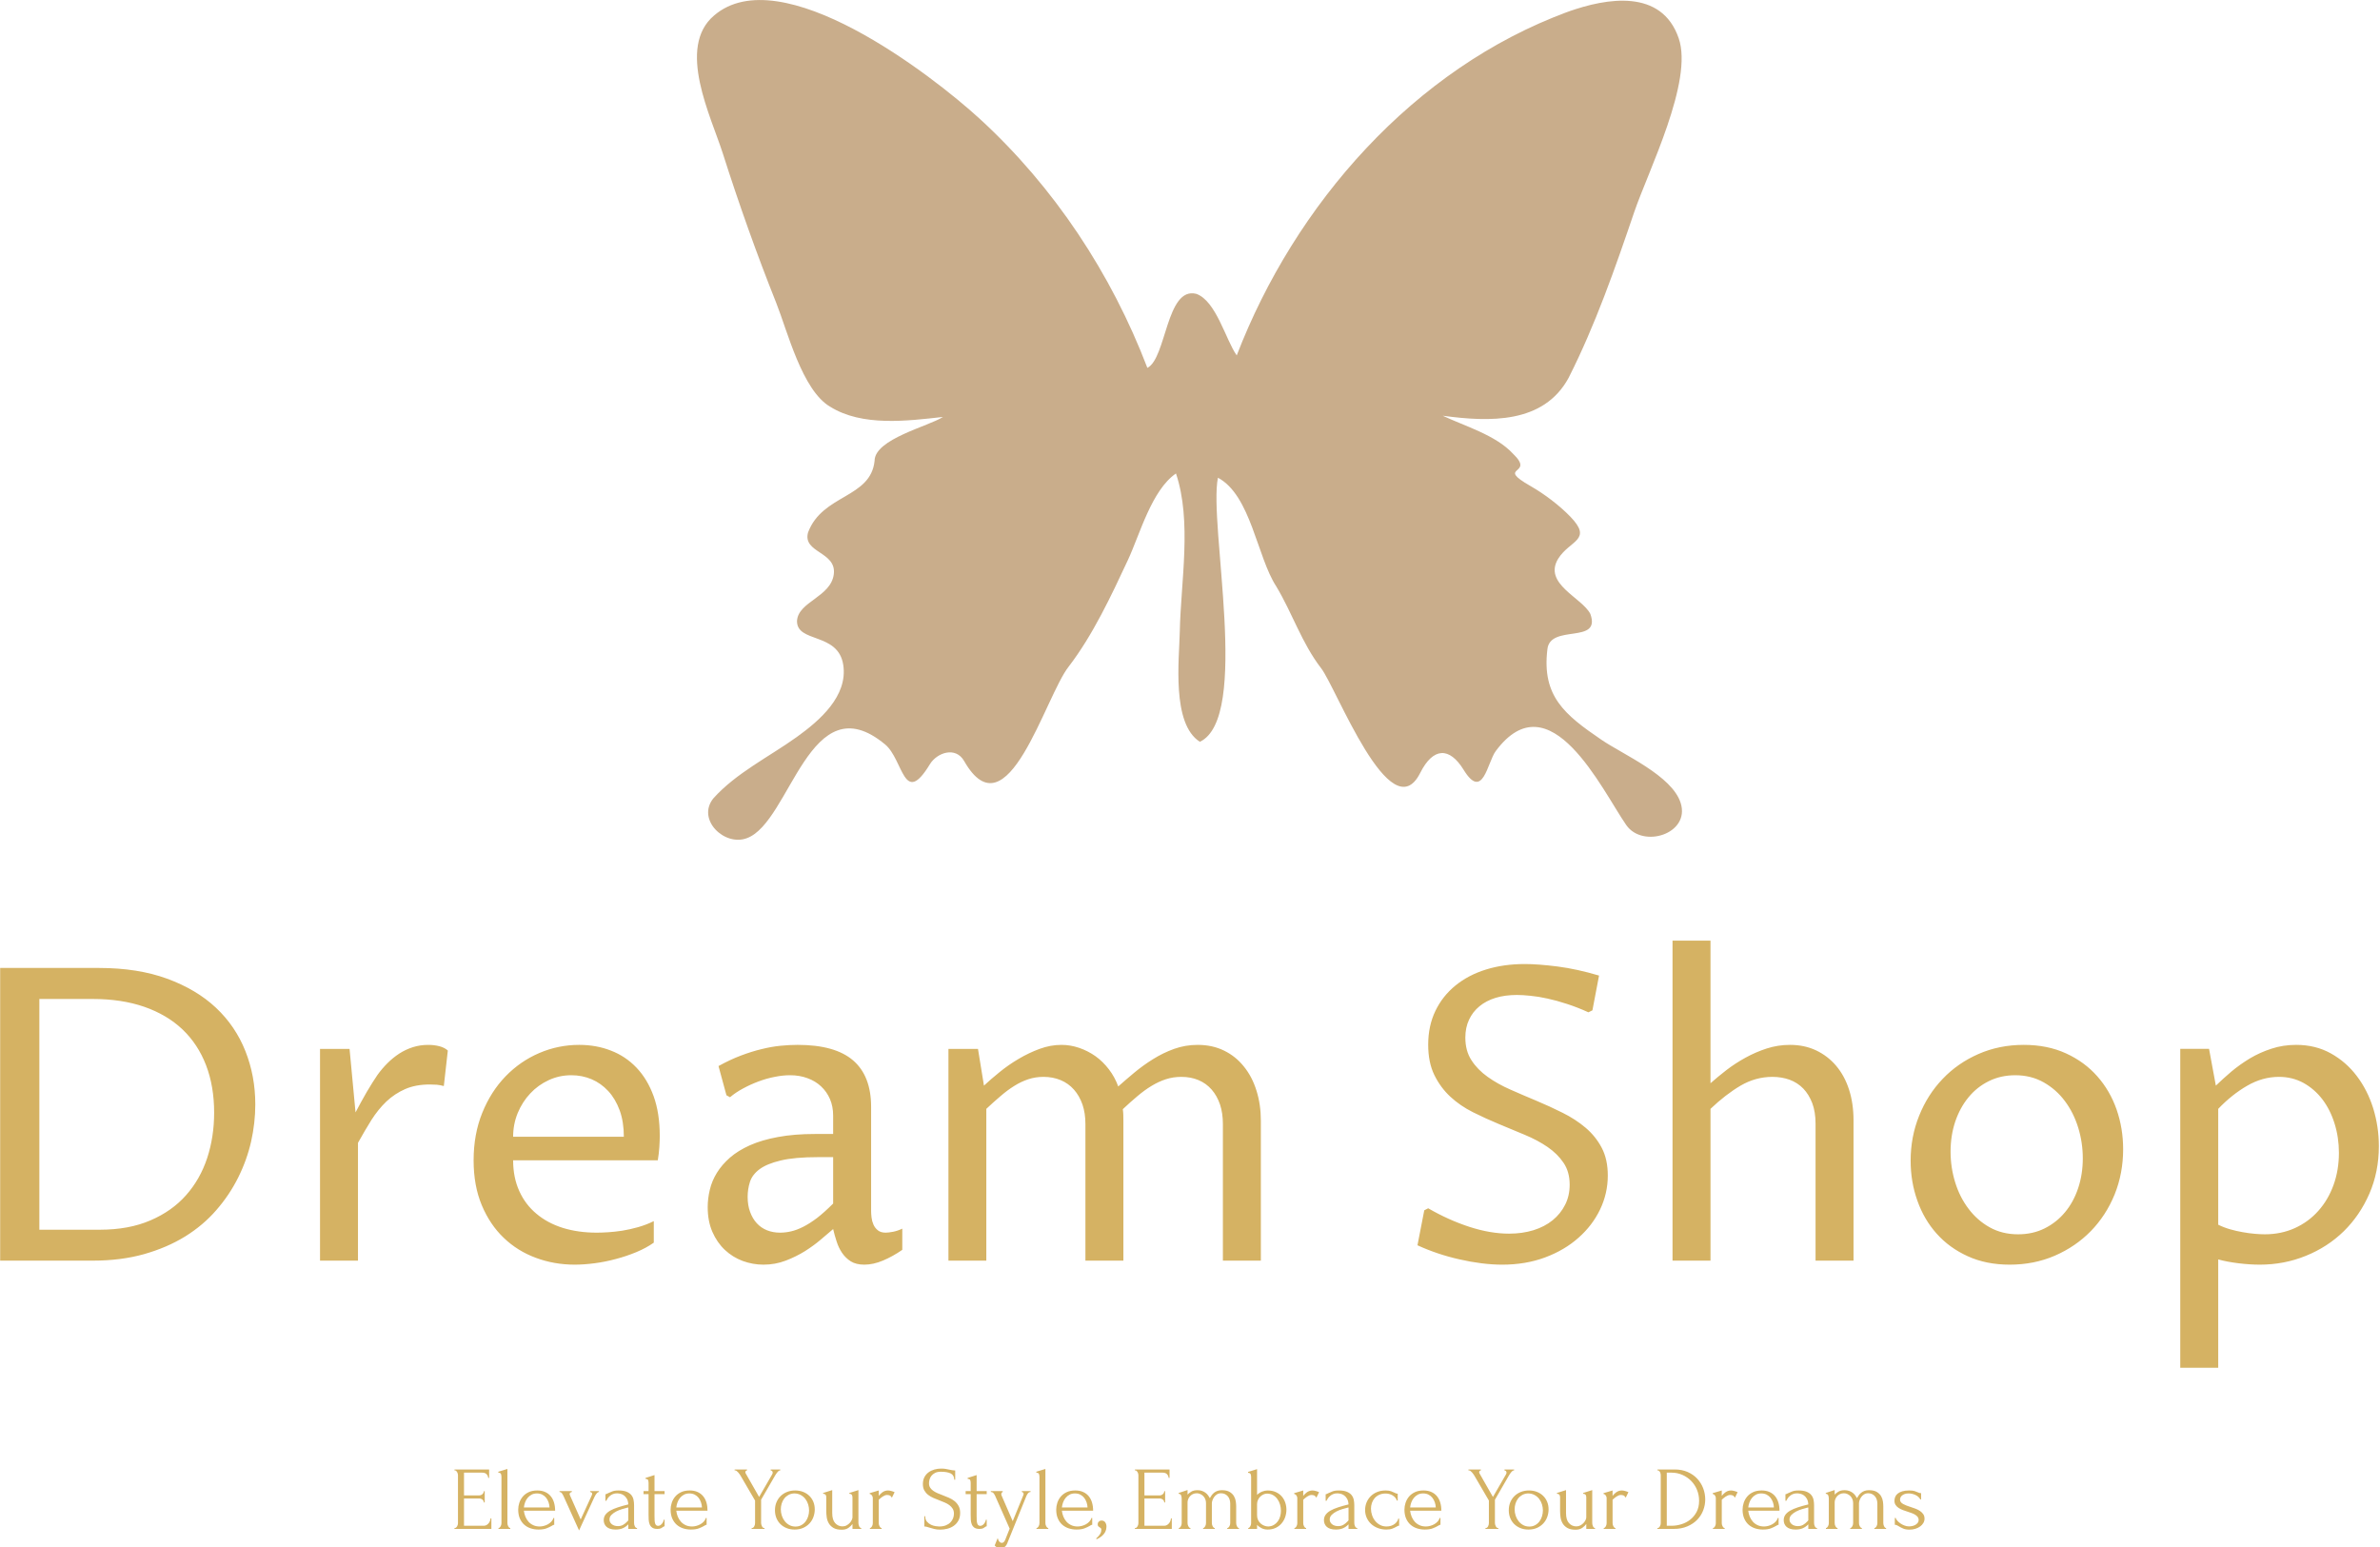 <?xml version="1.0" encoding="UTF-8"?>
<svg version="1.1" viewBox="0 0 2000 1300" xmlns="http://www.w3.org/2000/svg">
<g transform="translate(-.427 .526)">
<svg width="2e3" height="1300" data-background-color="#293040" viewBox="0 0 380 247" xmlns="http://www.w3.org/2000/svg" xmlns:xlink="http://www.w3.org/1999/xlink">
<g transform="translate(.081 -.1)">
<svg width="379.84" height="247.2" viewBox="0 0 379.838 247.2">
<svg width="379.84" height="247.2" viewBox="0 0 395.52 257.406">
<g transform="translate(0 156.38)">
<svg width="395.52" height="101.03" viewBox="0 0 395.52 101.025">
<svg width="395.52" height="101.03" viewBox="0 0 395.52 101.025">
<svg width="395.52" height="71.013" viewBox="0 0 395.52 71.013">
<g>
<svg width="395.52" height="71.013" data-palette-color="#d5b263" viewBox="5.32 -39.11 290.7 52.2">
<path class="wordmark-text-0" d="m5.32 0v-35.77h12.09q4.73 0 8.31 1.31t5.97 3.55q2.39 2.25 3.6 5.3t1.21 6.52q0 2.24-0.51 4.53-0.52 2.28-1.58 4.4-1.06 2.13-2.67 3.98-1.61 1.86-3.82 3.23-2.21 1.36-5.03 2.16-2.82 0.79-6.26 0.79h-11.31zm4.79-31.98v28.2h7.39q3.54 0 6.18-1.14 2.64-1.13 4.36-3.08 1.72-1.94 2.58-4.54 0.85-2.6 0.85-5.55 0-3.22-0.99-5.8-0.99-2.57-2.88-4.37-1.89-1.79-4.66-2.76-2.77-0.96-6.31-0.96h-6.52zm34.3 31.98v-25.88h3.61l0.73 7.76q0.32-0.61 0.67-1.25 0.36-0.65 0.71-1.26 0.36-0.61 0.7-1.15 0.34-0.53 0.61-0.93 0.54-0.75 1.21-1.42t1.45-1.18q0.78-0.5 1.66-0.78t1.88-0.28q0.71 0 1.34 0.16 0.64 0.16 1.05 0.53l-0.49 4.34q-0.44-0.12-0.86-0.16-0.43-0.03-0.85-0.03-1.73 0-3.01 0.56t-2.3 1.52q-1.01 0.97-1.83 2.26-0.81 1.3-1.64 2.79v14.4h-4.64zm40.79-4.83v2.63q-0.93 0.66-2.14 1.16-1.2 0.5-2.5 0.84-1.29 0.35-2.6 0.52-1.3 0.17-2.43 0.17-2.49 0-4.73-0.83-2.25-0.83-3.93-2.44-1.69-1.61-2.69-3.99-1-2.39-1-5.49 0-3.19 1.06-5.81 1.06-2.61 2.84-4.45 1.79-1.85 4.12-2.85t4.89-1q2.08 0 3.87 0.7 1.8 0.69 3.13 2.09 1.33 1.39 2.09 3.48 0.75 2.08 0.75 4.87 0 0.56-0.05 1.34t-0.19 1.63h-17.68q0 2.1 0.75 3.75 0.74 1.65 2.1 2.78 1.35 1.14 3.23 1.73 1.88 0.58 4.15 0.58 0.56 0 1.37-0.05 0.8-0.05 1.73-0.19 0.93-0.15 1.93-0.43t1.93-0.74zm-17.19-10.31h13.53q0-1.83-0.51-3.23-0.52-1.41-1.4-2.36t-2.03-1.44q-1.16-0.49-2.48-0.49-1.47 0-2.76 0.6-1.3 0.6-2.26 1.63-0.96 1.02-1.53 2.39-0.56 1.37-0.56 2.9zm39.11 11.28q-0.61 0.52-1.48 1.26-0.86 0.74-1.95 1.43-1.09 0.68-2.37 1.17t-2.72 0.49q-1.29 0-2.53-0.45-1.23-0.46-2.18-1.35t-1.53-2.21q-0.57-1.31-0.57-3.02 0-1.05 0.26-2.13 0.25-1.07 0.86-2.06t1.6-1.86q0.99-0.86 2.44-1.51 1.46-0.65 3.43-1.01 1.98-0.37 4.54-0.37h2.2v-2.24q0-1.13-0.39-2.03t-1.09-1.55q-0.69-0.65-1.66-1-0.96-0.36-2.13-0.36-0.88 0-1.87 0.2-0.99 0.19-1.98 0.56t-1.89 0.86q-0.9 0.48-1.59 1.07l-0.44-0.24-0.97-3.57q1.41-0.78 2.73-1.28t2.53-0.79q1.21-0.3 2.31-0.41 1.09-0.11 2.1-0.11 4.56 0 6.77 1.89 2.21 1.9 2.21 5.68v12.75q0 0.31 0.05 0.76 0.05 0.46 0.23 0.87 0.18 0.42 0.54 0.71 0.35 0.29 0.96 0.29 0.34 0 0.91-0.11 0.56-0.11 1.12-0.38v2.59q-1.17 0.81-2.36 1.31-1.18 0.5-2.28 0.5-1 0-1.65-0.4-0.64-0.41-1.07-1.04-0.43-0.64-0.67-1.41-0.25-0.77-0.42-1.5zm0-3.12v-5.67h-1.85q-2.86 0-4.56 0.41-1.69 0.4-2.59 1.07-0.89 0.67-1.17 1.55t-0.28 1.83q0 1.03 0.3 1.83 0.29 0.81 0.81 1.38 0.53 0.58 1.26 0.87t1.59 0.29q0.66 0 1.35-0.16 0.7-0.16 1.49-0.56t1.69-1.08q0.89-0.69 1.96-1.76zm14.09 6.98v-25.88h3.61l0.73 4.49q0.83-0.78 1.92-1.66 1.08-0.88 2.32-1.61 1.23-0.73 2.56-1.22t2.67-0.49q1.1 0 2.18 0.37 1.07 0.37 1.99 1.02 0.91 0.66 1.63 1.6t1.14 2.09q0.9-0.8 1.98-1.7 1.07-0.89 2.28-1.64 1.21-0.76 2.57-1.25 1.37-0.49 2.88-0.49 1.79 0 3.22 0.7 1.42 0.69 2.42 1.94 1.01 1.24 1.54 2.94 0.54 1.7 0.54 3.7v17.09h-4.64v-16.7q0-1.32-0.35-2.38-0.36-1.06-1.02-1.82t-1.6-1.16-2.11-0.4q-1 0-1.89 0.29t-1.76 0.82q-0.86 0.52-1.73 1.26-0.87 0.73-1.77 1.58 0.05 0.35 0.06 0.68t0.01 0.74v17.09h-4.64v-16.7q0-1.32-0.36-2.38-0.37-1.06-1.04-1.82t-1.62-1.16q-0.96-0.4-2.1-0.4-0.98 0-1.86 0.29t-1.72 0.82q-0.84 0.52-1.68 1.25-0.85 0.72-1.73 1.55v18.55h-4.63zm68.52-3.3q1.61 0 2.98-0.42 1.37-0.43 2.34-1.22 0.98-0.8 1.53-1.9 0.55-1.09 0.55-2.44 0-1.58-0.75-2.68-0.74-1.1-1.95-1.93t-2.77-1.48-3.17-1.32q-1.62-0.67-3.18-1.45t-2.77-1.9q-1.21-1.13-1.95-2.65-0.75-1.53-0.75-3.7 0-2.3 0.88-4.13t2.46-3.11q1.57-1.28 3.73-1.95t4.75-0.67q1.59 0 3.98 0.3 2.39 0.31 5.08 1.11l-0.81 4.25-0.49 0.24q-1.34-0.61-2.61-1.02-1.27-0.42-2.39-0.66-1.12-0.25-2.08-0.34-0.95-0.1-1.66-0.1-1.44 0-2.6 0.35-1.16 0.36-1.97 1.03-0.82 0.67-1.27 1.63-0.46 0.97-0.46 2.19 0 1.64 0.75 2.78 0.74 1.15 1.98 2.03 1.23 0.88 2.79 1.56 1.56 0.69 3.19 1.37 1.62 0.68 3.18 1.46 1.57 0.78 2.8 1.82t1.98 2.46q0.74 1.41 0.74 3.39 0 2.17-0.94 4.14-0.94 1.96-2.64 3.46-1.69 1.51-4.07 2.4t-5.26 0.89q-1.22 0-2.55-0.17-1.34-0.17-2.68-0.48-1.34-0.3-2.65-0.74-1.3-0.44-2.47-0.98l0.83-4.27 0.48-0.25q2.49 1.44 5.04 2.27 2.56 0.83 4.85 0.83zm19.97 3.3v-39.11h4.64v17.43q0.88-0.78 1.95-1.61 1.08-0.83 2.32-1.51 1.25-0.69 2.61-1.13 1.37-0.44 2.83-0.44 1.76 0 3.19 0.67 1.43 0.68 2.45 1.88 1.03 1.21 1.58 2.91t0.55 3.77v17.14h-4.64v-16.75q0-1.41-0.4-2.49-0.41-1.07-1.1-1.79-0.7-0.72-1.67-1.08-0.98-0.35-2.1-0.35-2.05 0-3.89 1.07-1.83 1.08-3.68 2.84v18.55h-4.64zm41.21 0.49q-2.88 0-5.13-1.03-2.25-1.02-3.8-2.76-1.55-1.73-2.36-4.04-0.82-2.3-0.82-4.87 0-2.93 1.04-5.5 1.03-2.58 2.88-4.51 1.84-1.93 4.38-3.04t5.52-1.11q2.9 0 5.17 1.04t3.82 2.8q1.55 1.75 2.36 4.06 0.8 2.31 0.8 4.85 0 2.95-1.04 5.53-1.05 2.57-2.91 4.48-1.86 1.9-4.39 3-2.54 1.1-5.52 1.1zm1.02-3.71q1.79 0 3.24-0.72t2.49-1.97q1.04-1.24 1.61-2.94t0.57-3.65q0-1.93-0.56-3.75t-1.62-3.24q-1.06-1.43-2.6-2.3t-3.47-0.87q-1.78 0-3.23 0.72-1.46 0.72-2.49 1.98-1.04 1.26-1.62 2.97-0.57 1.71-0.57 3.66 0 1.93 0.56 3.75t1.63 3.23q1.06 1.42 2.58 2.27 1.53 0.86 3.48 0.86zm24.46-15.33v14.16q0.69 0.34 1.46 0.56t1.53 0.35q0.77 0.14 1.48 0.2t1.22 0.06q2 0 3.68-0.76 1.67-0.76 2.86-2.1 1.2-1.34 1.86-3.16t0.66-3.94q0-1.88-0.53-3.57-0.52-1.68-1.48-2.95-0.97-1.27-2.32-2.02-1.36-0.74-2.99-0.74-2.03 0-3.9 1.09-1.87 1.08-3.53 2.82zm-1.12-7.33 0.83 4.49q0.86-0.83 1.89-1.71 1.04-0.87 2.26-1.61 1.22-0.73 2.64-1.19 1.41-0.47 3.03-0.47 2.36 0 4.23 1.04t3.17 2.76q1.31 1.72 2.01 3.95 0.69 2.24 0.69 4.63 0 3.15-1.16 5.81t-3.13 4.59q-1.98 1.93-4.63 3-2.65 1.08-5.63 1.08-1.22 0-2.61-0.17t-2.47-0.47v13.24h-4.64v-38.97h3.52z" fill="#d5b263" data-fill-palette-color="primary"/>
</svg>
</g>
</svg>
<g transform="translate(75.544 87.777)">
<svg width="244.43" height="13.248" viewBox="0 0 244.431 13.248">
<g>
<svg width="244.43" height="13.248" data-palette-color="#d5b263" viewBox="2.25 -33.5 816.35 44.25">
<path class="slogan-text-1" d="m2.25 0v-0.5h0.25q0.4 0 0.7-0.28 0.3-0.27 0.53-0.67 0.22-0.4 0.35-0.85 0.12-0.45 0.12-0.85v-26.75q0-0.35-0.12-0.8-0.13-0.45-0.35-0.85-0.23-0.4-0.53-0.68-0.3-0.27-0.7-0.27h-0.25v-0.5h19.25v4.65h-0.5q-0.1-1.15-0.9-2.03-0.8-0.87-2.5-0.87h-10.05v12.65h8.3q1.15 0 1.93-0.7 0.77-0.7 0.77-1.65h0.5v6.25h-0.5q0-0.9-0.75-1.55t-1.95-0.65h-8.3v15.15h10.95q0.95 0 1.65-0.45t1.18-1.08q0.47-0.62 0.7-1.35 0.22-0.72 0.22-1.22h0.5v5.85h-20.5zm31 0h-6.55v-0.5q0.4 0 0.7-0.3t0.52-0.7q0.23-0.4 0.33-0.88 0.1-0.47 0.1-0.87v-25.6q0-0.85-0.25-1.6t-1.5-0.8v-0.5l5.05-1.55v30.05q0 0.4 0.1 0.87 0.1 0.48 0.32 0.88 0.23 0.4 0.5 0.7 0.28 0.3 0.68 0.3v0.5zm24.9-10.1h-17.35q0.2 1.75 0.85 3.32 0.65 1.58 1.72 2.78 1.08 1.2 2.63 1.92 1.55 0.73 3.59 0.73 1.11 0 2.33-0.33 1.23-0.32 2.28-0.92t1.87-1.48q0.83-0.87 1.13-1.97h0.45v3.75q-0.31 0-0.68 0.2-0.38 0.2-0.88 0.5-1 0.6-2.69 1.27-1.7 0.68-4.5 0.68-2.25 0-4.28-0.65t-3.57-2q-1.55-1.35-2.48-3.45-0.92-2.1-0.92-5 0-1.85 0.62-3.75 0.63-1.9 1.9-3.43 1.28-1.52 3.28-2.47t4.8-0.95q2.5 0 4.37 0.85 1.88 0.85 3.1 2.35 1.23 1.5 1.83 3.55t0.6 4.5zm-10.1-9.6q-1.75 0-3.03 0.7-1.27 0.7-2.18 1.8-0.89 1.1-1.39 2.5t-0.65 2.8h14.25q-0.05-1.45-0.53-2.85-0.47-1.4-1.32-2.5-0.86-1.1-2.15-1.78-1.3-0.67-3-0.67zm29.54-1.3h4.9v0.5q-0.35 0-0.7 0.25t-0.67 0.65q-0.33 0.4-0.6 0.87-0.28 0.48-0.48 0.88l-8.6 18.7-8.55-18.9q-0.35-0.8-0.9-1.63-0.55-0.82-1.4-0.82v-0.5h6.85v0.5q-0.3 0-0.77 0.3-0.48 0.3-0.48 0.85 0 0.25 0.4 1.15l5.75 12.95 6.2-13.5q0.2-0.5 0.2-0.75 0-0.45-0.42-0.73-0.43-0.27-0.73-0.27v-0.5zm26.05 21h-4.85v-2.55l-0.25 0.25q-1.25 1.25-2.87 1.95-1.63 0.7-3.93 0.7-1.75 0-3-0.4t-2.05-1.13q-0.8-0.72-1.17-1.67-0.38-0.95-0.38-2 0-1.7 0.92-3 0.93-1.3 2.68-2.3t4.28-1.83q2.52-0.82 5.77-1.62-0.1-1.95-0.8-3.15t-1.65-1.88q-0.95-0.67-2-0.9-1.05-0.22-1.8-0.22-1.3 0-2.27 0.4-0.98 0.4-1.71 1.03-0.72 0.62-1.22 1.34-0.5 0.73-0.8 1.38h-0.45v-3.65q0.4-0.05 0.75-0.25t0.85-0.4q0.75-0.3 2.05-0.88 1.3-0.57 3.65-0.57 2.75 0 4.45 0.7t2.63 1.85q0.92 1.15 1.22 2.62 0.3 1.48 0.3 3.03v9.9q0 1 0.45 1.87 0.45 0.88 1.2 0.88v0.5zm-5.4-4.15 0.55-0.6v-7.15l-0.5 0.1q-1.2 0.3-2.92 0.8-1.73 0.5-3.28 1.3t-2.65 1.9-1.1 2.55q0 1.6 1.3 2.65t3.4 1.05q1.65 0 2.9-0.72 1.25-0.73 2.3-1.88zm20.7-15.15h-5.6v12.05q0 1.3 0.05 2.35t0.25 1.75 0.6 1.07q0.4 0.38 1.1 0.38 1.05 0 1.97-1 0.93-1 1.18-2.4h0.45v3.65q-0.45 0-0.75 0.3-0.4 0.35-1.13 0.75-0.72 0.4-2.17 0.4-1.8 0-2.8-0.7t-1.45-1.85-0.53-2.55q-0.07-1.4-0.07-2.85v-11.35h-2.8v-1.7h2.8v-4.45q0-0.85-0.23-1.58-0.22-0.72-1.47-0.77v-0.5l5-1.6v8.9h5.6v1.7zm23.84 9.2h-17.34q0.2 1.75 0.84 3.32 0.66 1.58 1.73 2.78 1.08 1.2 2.62 1.92 1.56 0.73 3.61 0.73 1.1 0 2.32-0.33 1.22-0.32 2.28-0.92 1.04-0.6 1.87-1.48 0.82-0.87 1.13-1.97h0.44v3.75q-0.29 0-0.67 0.2-0.37 0.2-0.87 0.5-1 0.6-2.71 1.27-1.69 0.68-4.5 0.68-2.25 0-4.27-0.65-2.03-0.65-3.57-2-1.55-1.35-2.48-3.45t-0.93-5q0-1.85 0.63-3.75 0.62-1.9 1.9-3.43 1.28-1.52 3.28-2.47t4.79-0.95q2.5 0 4.38 0.85 1.87 0.85 3.1 2.35t1.83 3.55q0.59 2.05 0.59 4.5zm-10.09-9.6q-1.75 0-3.03 0.7t-2.18 1.8q-0.89 1.1-1.39 2.5t-0.65 2.8h14.25q-0.06-1.45-0.53-2.85t-1.32-2.5-2.15-1.78q-1.31-0.67-3-0.67zm25.14-12.8v-0.5h6.9v0.5q-0.35 0.05-0.65 0.3t-0.3 0.75q0 0.25 0.15 0.55l7.5 13.15 7.2-12.45q0.2-0.4 0.28-0.6 0.07-0.2 0.07-0.5-0.1-0.8-0.57-1-0.48-0.2-0.58-0.2v-0.5h5.35v0.5q-0.75 0-1.52 0.92-0.78 0.93-1.33 1.88l-7.8 13.5v12.95q0 0.4 0.13 0.85 0.12 0.45 0.32 0.87 0.2 0.43 0.5 0.73t0.7 0.3h0.25v0.5h-7.15v-0.5h0.25q0.4 0 0.7-0.28 0.3-0.27 0.52-0.7 0.23-0.42 0.33-0.9 0.1-0.47 0.1-0.87v-12.5l-8.05-13.8q-0.25-0.4-0.6-0.9t-0.75-0.95-0.85-0.78q-0.45-0.32-0.85-0.32h-0.25zm33.3 32.85q-2.5 0-4.5-0.83-2-0.82-3.43-2.25-1.42-1.42-2.2-3.37-0.77-1.95-0.77-4.25 0-2.45 0.85-4.48 0.85-2.02 2.35-3.47t3.55-2.25 4.45-0.8 4.4 0.77q2 0.78 3.45 2.18t2.25 3.32q0.8 1.93 0.8 4.23 0 2.15-0.73 4.17-0.72 2.03-2.15 3.58-1.42 1.55-3.5 2.5-2.07 0.95-4.82 0.95zm-0.3-20.05q-1.8 0.1-3.18 0.88-1.37 0.77-2.3 2-0.92 1.22-1.4 2.77-0.47 1.55-0.47 3.15 0 1.85 0.57 3.57 0.58 1.73 1.65 3.08 1.08 1.35 2.58 2.15t3.35 0.8 3.27-0.8q1.43-0.8 2.38-2.07 0.95-1.28 1.42-2.88 0.48-1.6 0.48-3.2 0-1.65-0.5-3.33-0.5-1.67-1.55-3.05-1.05-1.37-2.63-2.22-1.57-0.85-3.67-0.85zm35.75-1.85v18.3q0 0.35 0.1 0.82 0.1 0.48 0.27 0.9 0.18 0.43 0.48 0.73t0.7 0.3v0.5h-4.85v-2.75q-0.75 1.1-2.2 2.15t-3.75 1.05q-2.9 0-4.61-1-1.69-1-2.59-2.55-0.91-1.55-1.16-3.38-0.25-1.82-0.25-3.42v-7.15q0-0.45-0.02-0.88-0.02-0.42-0.2-0.77-0.17-0.35-0.53-0.58-0.34-0.22-1-0.22v-0.45l5.06-1.6v12.75q0 3.8 1.65 5.6t4.04 1.8q1.31 0 2.33-0.58 1.03-0.57 1.75-1.37 0.73-0.8 1.1-1.65 0.38-0.85 0.38-1.4v-10.65q0-0.45-0.03-0.88-0.03-0.42-0.2-0.77t-0.52-0.58q-0.35-0.22-1-0.22v-0.45l5.05-1.6zm20.09 1.15-1.5 3.05q-0.6-1-1.25-1.25t-1.5-0.25q-0.55 0-1.17 0.25-0.63 0.25-1.23 0.65t-1.17 0.88q-0.58 0.47-0.98 0.87v13q0 0.4 0.1 0.85t0.33 0.87q0.22 0.43 0.5 0.7 0.27 0.28 0.67 0.28v0.5h-6.5v-0.5q0.35 0 0.65-0.28 0.3-0.27 0.53-0.7 0.22-0.42 0.32-0.87t0.1-0.85v-13.95q0-0.7-0.45-1.4t-1.3-0.9v-0.4l5.05-1.5v3q0.45-0.55 0.95-1.08 0.5-0.52 1.13-0.95 0.62-0.42 1.37-0.7 0.75-0.27 1.75-0.27 0.7 0 1.8 0.3t1.8 0.65zm36.4 11.55q0 2.5-1 4.27-1 1.78-2.58 2.88-1.57 1.1-3.55 1.6-1.97 0.5-3.92 0.5-2 0-3.45-0.4t-2.65-0.75q-0.8-0.25-1.45-0.43-0.65-0.17-1.3-0.17v-5.7h0.5q0 1.9 0.97 3.02 0.98 1.13 2.28 1.73t2.6 0.77q1.3 0.18 1.9 0.18 2.15 0 3.7-0.63 1.55-0.62 2.55-1.65 1-1.02 1.47-2.27 0.48-1.25 0.48-2.55 0-1.65-0.7-2.78-0.7-1.12-1.83-1.97-1.12-0.85-2.57-1.45t-2.95-1.2q-1.7-0.65-3.35-1.35t-2.95-1.73q-1.3-1.02-2.1-2.45-0.8-1.42-0.8-3.52 0-2.2 0.85-3.83 0.85-1.62 2.27-2.67 1.43-1.05 3.25-1.58 1.83-0.52 3.73-0.52 1.3 0 2.45 0.17 1.15 0.18 2.2 0.43 0.85 0.2 1.65 0.32 0.8 0.13 1.55 0.13v5.15h-0.5q-0.1-2.6-2.05-3.53-1.95-0.92-5.4-0.92-2 0-3.28 0.67-1.27 0.68-2.02 1.65-0.75 0.98-1.03 2.1-0.27 1.13-0.27 1.98 0 1.4 0.62 2.4 0.63 1 1.68 1.75t2.42 1.35q1.38 0.6 2.88 1.15 1.7 0.65 3.45 1.4t3.12 1.85q1.38 1.1 2.25 2.7 0.88 1.6 0.88 3.9zm14.75-10.45h-5.6v12.05q0 1.3 0.05 2.35t0.25 1.75 0.6 1.07q0.4 0.38 1.1 0.38 1.05 0 1.97-1 0.93-1 1.18-2.4h0.45v3.65q-0.45 0-0.75 0.3-0.4 0.35-1.13 0.75-0.72 0.4-2.17 0.4-1.8 0-2.8-0.7t-1.45-1.85-0.53-2.55q-0.07-1.4-0.07-2.85v-11.35h-2.8v-1.7h2.8v-4.45q0-0.85-0.23-1.58-0.22-0.72-1.47-0.77v-0.5l5-1.6v8.9h5.6v1.7zm22.04 1-10.3 25.45q-0.7 2.1-1.77 2.85-1.08 0.75-2.23 0.75-0.75 0-1.32-0.2-0.58-0.2-1-0.47-0.43-0.28-0.68-0.53t-0.3-0.4l1.65-4.05q0.25 0.9 0.5 1.35 0.25 0.5 0.7 0.9t1.1 0.4q1.2 0 1.9-1.75l2.45-6.15-8.05-18.2q-0.25-0.6-0.82-1.38-0.58-0.77-1.58-0.77v-0.5h6.6v0.5q-0.2 0-0.5 0.35t-0.3 0.9q0 0.45 0.2 0.8l6.15 14.15 5.9-14.45q0.15-0.35 0.15-0.65 0-0.5-0.32-0.8-0.33-0.3-0.68-0.3v-0.5h4.85v0.5q-0.8 0-1.37 0.67-0.58 0.68-0.93 1.53zm12.15 18.3h-6.55v-0.5q0.4 0 0.7-0.3t0.53-0.7q0.22-0.4 0.32-0.88 0.1-0.47 0.1-0.87v-25.6q0-0.85-0.25-1.6t-1.5-0.8v-0.5l5.05-1.55v30.05q0 0.4 0.1 0.87 0.1 0.48 0.33 0.88 0.22 0.4 0.5 0.7 0.27 0.3 0.67 0.3v0.5zm24.9-10.1h-17.35q0.2 1.75 0.85 3.32 0.65 1.58 1.72 2.78 1.08 1.2 2.63 1.92 1.55 0.73 3.6 0.73 1.1 0 2.32-0.33 1.23-0.32 2.28-0.92t1.87-1.48q0.83-0.87 1.13-1.97h0.45v3.75q-0.3 0-0.68 0.2-0.37 0.2-0.87 0.5-1 0.6-2.7 1.27-1.7 0.68-4.5 0.68-2.25 0-4.28-0.65-2.02-0.65-3.57-2t-2.48-3.45q-0.92-2.1-0.92-5 0-1.85 0.62-3.75 0.63-1.9 1.9-3.43 1.28-1.52 3.28-2.47t4.8-0.95q2.5 0 4.37 0.85 1.88 0.85 3.1 2.35 1.23 1.5 1.83 3.55t0.6 4.5zm-10.1-9.6q-1.75 0-3.03 0.7-1.27 0.7-2.17 1.8t-1.4 2.5-0.65 2.8h14.25q-0.05-1.45-0.53-2.85-0.47-1.4-1.32-2.5t-2.15-1.78q-1.3-0.67-3-0.67zm14.7 15.05q1.45 0 2.12 1 0.68 1 0.68 2.3 0 0.75-0.2 1.68-0.2 0.92-0.78 1.85-0.57 0.92-1.65 1.85-1.07 0.92-2.82 1.72l-0.25-0.45q1-0.9 1.57-1.62 0.58-0.73 0.85-1.3 0.28-0.58 0.35-1.08 0.08-0.5 0.08-1.05 0-0.4-0.25-0.63-0.25-0.22-0.55-0.42-0.4-0.25-0.8-0.58-0.4-0.32-0.4-1.12 0-0.95 0.6-1.55t1.45-0.6zm18.59 4.65v-0.5h0.25q0.4 0 0.7-0.28 0.3-0.27 0.53-0.67 0.22-0.4 0.35-0.85 0.12-0.45 0.12-0.85v-26.75q0-0.35-0.12-0.8-0.13-0.45-0.35-0.85-0.23-0.4-0.53-0.68-0.3-0.27-0.7-0.27h-0.25v-0.5h19.25v4.65h-0.5q-0.1-1.15-0.9-2.03-0.8-0.87-2.5-0.87h-10.05v12.65h8.3q1.15 0 1.93-0.7 0.77-0.7 0.77-1.65h0.5v6.25h-0.5q0-0.9-0.75-1.55t-1.95-0.65h-8.3v15.15h10.95q0.95 0 1.65-0.45t1.18-1.08q0.47-0.62 0.7-1.35 0.22-0.72 0.22-1.22h0.5v5.85h-20.5zm56.25-12.6v9.35q0 0.4 0.1 0.87 0.1 0.48 0.3 0.88t0.47 0.7q0.28 0.3 0.68 0.3v0.5h-6.5v-0.5q0.4 0 0.7-0.3t0.52-0.7q0.23-0.4 0.33-0.88 0.1-0.47 0.1-0.87v-10.8q0-1.15-0.33-2.2-0.32-1.05-0.97-1.82-0.65-0.78-1.6-1.26-0.95-0.47-2.15-0.47-1.35 0-2.33 0.62-0.97 0.63-1.6 1.53-0.62 0.9-0.92 1.82-0.3 0.93-0.3 1.53v11.05q0 0.4 0.1 0.87 0.1 0.48 0.32 0.88 0.23 0.4 0.5 0.7 0.28 0.3 0.68 0.3v0.5h-6.45v-0.5q0.35 0 0.65-0.3t0.52-0.7q0.23-0.4 0.33-0.88 0.1-0.47 0.1-0.87v-11.1q0-1.2-0.43-2.22-0.42-1.03-1.15-1.73-0.72-0.7-1.65-1.1-0.92-0.4-1.87-0.4-1.3 0-2.28 0.5-0.97 0.5-1.6 1.25-0.62 0.75-0.95 1.62-0.32 0.88-0.32 1.68v11.5q0 0.4 0.1 0.87 0.1 0.48 0.32 0.88 0.23 0.4 0.5 0.7 0.28 0.3 0.68 0.3v0.5h-6.45v-0.5q0.35 0 0.65-0.3t0.52-0.7q0.23-0.4 0.33-0.88 0.1-0.47 0.1-0.87v-13.35q0-0.4-0.05-0.9t-0.2-0.95-0.5-0.75-0.95-0.3v-0.45l4.95-1.65v2.55q0.75-0.85 2.07-1.65 1.33-0.8 3.48-0.8 1.4 0 2.5 0.4t1.92 1.02q0.83 0.63 1.43 1.43t1 1.55q0.4-0.75 0.95-1.53 0.55-0.77 1.32-1.42 0.78-0.65 1.85-1.05 1.08-0.4 2.53-0.4 2.8 0 4.4 1t2.37 2.4q0.78 1.4 0.98 2.92 0.2 1.53 0.2 2.58zm17.35-8.75q2.7 0 4.67 0.9 1.98 0.9 3.28 2.4t1.95 3.42q0.65 1.93 0.65 3.93 0 2.05-0.65 4.02-0.65 1.98-1.98 3.55-1.32 1.58-3.27 2.53t-4.5 0.95q-1.9 0-3.45-0.78-1.55-0.77-2.45-1.87v2.3h-4.9v-0.5q0.35 0 0.65-0.3t0.52-0.7q0.23-0.4 0.33-0.88 0.1-0.47 0.1-0.87v-25.5q0-0.85-0.25-1.6t-1.45-0.8v-0.5l5-1.55v14.3q1.15-1.15 2.72-1.8 1.58-0.65 3.03-0.65zm0.5 20q1.8-0.1 3.1-0.88 1.3-0.77 2.17-1.97 0.88-1.2 1.3-2.73 0.43-1.52 0.43-3.12 0-1.8-0.5-3.5t-1.48-3.05q-0.97-1.35-2.42-2.18-1.45-0.82-3.3-0.82-1.05 0-2.05 0.47-1 0.48-1.78 1.25-0.77 0.78-1.25 1.85-0.47 1.08-0.47 2.28v6.2q0 1.45 0.55 2.6t1.45 1.95 2.02 1.22q1.13 0.43 2.23 0.43zm28.19-19.05-1.5 3.05q-0.6-1-1.25-1.25t-1.5-0.25q-0.55 0-1.17 0.25-0.63 0.25-1.23 0.65t-1.17 0.88q-0.58 0.47-0.98 0.87v13q0 0.4 0.1 0.85t0.33 0.87q0.22 0.43 0.5 0.7 0.27 0.28 0.67 0.28v0.5h-6.5v-0.5q0.35 0 0.65-0.28 0.3-0.27 0.53-0.7 0.22-0.42 0.32-0.87t0.1-0.85v-13.95q0-0.7-0.45-1.4t-1.3-0.9v-0.4l5.05-1.5v3q0.45-0.55 0.95-1.08 0.5-0.52 1.13-0.95 0.62-0.42 1.37-0.7 0.75-0.27 1.75-0.27 0.7 0 1.8 0.3t1.8 0.65zm21.2 20.4h-4.85v-2.55l-0.25 0.25q-1.25 1.25-2.87 1.95-1.63 0.7-3.93 0.7-1.75 0-3-0.4t-2.05-1.13q-0.8-0.72-1.17-1.67-0.38-0.95-0.38-2 0-1.7 0.93-3 0.92-1.3 2.67-2.3t4.28-1.83q2.52-0.82 5.77-1.62-0.1-1.95-0.8-3.15t-1.65-1.88q-0.95-0.67-2-0.9-1.05-0.22-1.8-0.22-1.3 0-2.27 0.4-0.98 0.4-1.7 1.03-0.73 0.62-1.23 1.34-0.5 0.73-0.8 1.38h-0.45v-3.65q0.4-0.05 0.75-0.25t0.85-0.4q0.75-0.3 2.05-0.88 1.3-0.57 3.65-0.57 2.75 0 4.45 0.7t2.63 1.85q0.92 1.15 1.22 2.62 0.3 1.48 0.3 3.03v9.9q0 1 0.45 1.87 0.45 0.88 1.2 0.88v0.5zm-5.4-4.15 0.55-0.6v-7.15l-0.5 0.1q-1.2 0.3-2.92 0.8-1.73 0.5-3.28 1.3t-2.65 1.9-1.1 2.55q0 1.6 1.3 2.65t3.4 1.05q1.65 0 2.9-0.72 1.25-0.73 2.3-1.88zm28.65-1.55v3.9q-0.4 0-0.75 0.17-0.35 0.18-0.8 0.43-0.85 0.5-2.15 1.02-1.3 0.53-3.4 0.53-2.55 0-4.73-0.83-2.17-0.82-3.75-2.3-1.57-1.47-2.45-3.45-0.87-1.97-0.87-4.27 0-2.15 0.77-4.1 0.78-1.95 2.23-3.45t3.57-2.4q2.13-0.9 4.83-0.9 1.85 0 3 0.42 1.15 0.43 1.95 0.83 0.45 0.25 0.87 0.4 0.43 0.15 0.88 0.15v3.8h-0.5q-0.25-0.95-0.9-1.68-0.65-0.72-1.5-1.22t-1.85-0.75-1.95-0.25q-2.05 0-3.6 0.72-1.55 0.73-2.55 1.9-1 1.18-1.5 2.68t-0.5 3.1q0 1.85 0.6 3.62 0.6 1.78 1.72 3.18 1.13 1.4 2.73 2.25t3.6 0.85q1.4 0 2.57-0.4 1.18-0.4 2-1.05 0.83-0.65 1.33-1.43 0.5-0.77 0.6-1.47h0.5zm23.45-4.4h-17.35q0.2 1.75 0.85 3.32 0.65 1.58 1.72 2.78 1.08 1.2 2.63 1.92 1.55 0.73 3.6 0.73 1.1 0 2.32-0.33 1.23-0.32 2.28-0.92t1.87-1.48q0.83-0.87 1.13-1.97h0.45v3.75q-0.3 0-0.68 0.2-0.37 0.2-0.87 0.5-1 0.6-2.7 1.27-1.7 0.68-4.5 0.68-2.25 0-4.28-0.65-2.02-0.65-3.57-2t-2.48-3.45q-0.92-2.1-0.92-5 0-1.85 0.62-3.75 0.63-1.9 1.9-3.43 1.28-1.52 3.28-2.47t4.8-0.95q2.5 0 4.37 0.85 1.88 0.85 3.1 2.35 1.23 1.5 1.83 3.55t0.6 4.5zm-10.1-9.6q-1.75 0-3.03 0.7-1.27 0.7-2.17 1.8t-1.4 2.5-0.65 2.8h14.25q-0.05-1.45-0.53-2.85-0.47-1.4-1.32-2.5t-2.15-1.78q-1.3-0.67-3-0.67zm25.14-12.8v-0.5h6.9v0.5q-0.35 0.05-0.65 0.3t-0.3 0.75q0 0.25 0.15 0.55l7.5 13.15 7.2-12.45q0.2-0.4 0.27-0.6 0.08-0.2 0.08-0.5-0.1-0.8-0.58-1-0.47-0.2-0.57-0.2v-0.5h5.35v0.5q-0.75 0-1.53 0.92-0.77 0.93-1.32 1.88l-7.8 13.5v12.95q0 0.4 0.12 0.85 0.13 0.45 0.33 0.87 0.2 0.43 0.5 0.73t0.7 0.3h0.25v0.5h-7.15v-0.5h0.25q0.4 0 0.7-0.28 0.3-0.27 0.52-0.7 0.23-0.42 0.33-0.9 0.1-0.47 0.1-0.87v-12.5l-8.05-13.8q-0.25-0.4-0.6-0.9t-0.75-0.95-0.85-0.78q-0.45-0.32-0.85-0.32h-0.25zm33.3 32.85q-2.5 0-4.5-0.83-2-0.82-3.43-2.25-1.42-1.42-2.2-3.37-0.77-1.95-0.77-4.25 0-2.45 0.85-4.48 0.85-2.02 2.35-3.47t3.55-2.25 4.45-0.8 4.4 0.77q2 0.78 3.45 2.18t2.25 3.32q0.8 1.93 0.8 4.23 0 2.15-0.73 4.17-0.72 2.03-2.15 3.58-1.42 1.55-3.5 2.5-2.07 0.95-4.82 0.95zm-0.3-20.05q-1.8 0.1-3.18 0.88-1.37 0.77-2.3 2-0.92 1.22-1.4 2.77-0.47 1.55-0.47 3.15 0 1.85 0.57 3.57 0.58 1.73 1.65 3.08 1.08 1.35 2.58 2.15t3.35 0.8 3.27-0.8q1.43-0.8 2.38-2.07 0.95-1.28 1.42-2.88 0.48-1.6 0.48-3.2 0-1.65-0.5-3.33-0.5-1.67-1.55-3.05-1.05-1.37-2.63-2.22-1.57-0.85-3.67-0.85zm35.74-1.85v18.3q0 0.35 0.1 0.82 0.1 0.48 0.28 0.9 0.17 0.43 0.47 0.73t0.7 0.3v0.5h-4.85v-2.75q-0.75 1.1-2.2 2.15t-3.75 1.05q-2.9 0-4.6-1t-2.6-2.55-1.15-3.38q-0.25-1.82-0.25-3.42v-7.15q0-0.45-0.02-0.88-0.03-0.42-0.2-0.77-0.18-0.35-0.53-0.58-0.35-0.22-1-0.22v-0.45l5.05-1.6v12.75q0 3.8 1.65 5.6t4.05 1.8q1.3 0 2.33-0.58 1.02-0.57 1.75-1.37 0.72-0.8 1.1-1.65 0.37-0.85 0.37-1.4v-10.65q0-0.45-0.02-0.88-0.03-0.42-0.2-0.77-0.18-0.35-0.53-0.58-0.35-0.22-1-0.22v-0.45l5.05-1.6zm20.1 1.15-1.5 3.05q-0.6-1-1.25-1.25t-1.5-0.25q-0.55 0-1.17 0.25-0.63 0.25-1.23 0.65t-1.17 0.88q-0.58 0.47-0.98 0.87v13q0 0.4 0.1 0.85t0.33 0.87q0.22 0.43 0.5 0.7 0.27 0.28 0.67 0.28v0.5h-6.5v-0.5q0.35 0 0.65-0.28 0.3-0.27 0.53-0.7 0.22-0.42 0.32-0.87t0.1-0.85v-13.95q0-0.7-0.45-1.4t-1.3-0.9v-0.4l5.05-1.5v3q0.45-0.55 0.95-1.08 0.5-0.52 1.13-0.95 0.62-0.42 1.37-0.7 0.75-0.27 1.75-0.27 0.7 0 1.8 0.3t1.8 0.65zm16.1 20.4v-0.5h0.25q0.35 0 0.65-0.3t0.52-0.7q0.23-0.4 0.33-0.88 0.1-0.47 0.1-0.87v-26.65q0-0.35-0.1-0.8t-0.3-0.85-0.5-0.68q-0.3-0.27-0.7-0.27h-0.25v-0.5h9.65q3.95 0 7.1 1.37 3.15 1.38 5.32 3.7 2.18 2.33 3.33 5.33t1.15 6.25q0 3.05-1.1 5.97-1.1 2.93-3.3 5.23t-5.5 3.72q-3.3 1.43-7.65 1.43h-9zm23.15-15.6q0-3.2-1.15-6.05t-3.23-4.98q-2.07-2.12-4.9-3.37-2.82-1.25-6.12-1.25h-2.55v29.5h2.65q2.7 0 5.42-0.83 2.73-0.82 4.93-2.55 2.2-1.72 3.57-4.32 1.38-2.6 1.38-6.15zm21.39-4.8-1.5 3.05q-0.6-1-1.25-1.25t-1.5-0.25q-0.55 0-1.17 0.25-0.63 0.25-1.23 0.65t-1.17 0.88q-0.58 0.47-0.98 0.87v13q0 0.4 0.1 0.85t0.33 0.87q0.22 0.43 0.5 0.7 0.27 0.28 0.67 0.28v0.5h-6.5v-0.5q0.35 0 0.65-0.28 0.3-0.27 0.53-0.7 0.22-0.42 0.32-0.87t0.1-0.85v-13.95q0-0.7-0.45-1.4t-1.3-0.9v-0.4l5.05-1.5v3q0.45-0.55 0.95-1.08 0.5-0.52 1.13-0.95 0.62-0.42 1.37-0.7 0.75-0.27 1.75-0.27 0.7 0 1.8 0.3t1.8 0.65zm23.25 10.3h-17.35q0.2 1.75 0.85 3.32 0.65 1.58 1.73 2.78 1.07 1.2 2.62 1.92 1.55 0.73 3.6 0.73 1.1 0 2.33-0.33 1.22-0.32 2.27-0.92t1.88-1.48q0.82-0.87 1.12-1.97h0.45v3.75q-0.3 0-0.67 0.2-0.38 0.2-0.88 0.5-1 0.6-2.7 1.27-1.7 0.68-4.5 0.68-2.25 0-4.27-0.65-2.03-0.65-3.58-2t-2.47-3.45q-0.93-2.1-0.93-5 0-1.85 0.63-3.75 0.62-1.9 1.9-3.43 1.27-1.52 3.27-2.47t4.8-0.95q2.5 0 4.38 0.85 1.87 0.85 3.1 2.35 1.22 1.5 1.82 3.55t0.6 4.5zm-10.1-9.6q-1.75 0-3.02 0.7-1.28 0.7-2.18 1.8t-1.4 2.5-0.65 2.8h14.25q-0.05-1.45-0.52-2.85-0.48-1.4-1.33-2.5t-2.15-1.78q-1.3-0.67-3-0.67zm30.95 19.7h-4.85v-2.55l-0.25 0.25q-1.25 1.25-2.88 1.95-1.62 0.7-3.92 0.7-1.75 0-3-0.4t-2.05-1.13q-0.8-0.72-1.18-1.67-0.37-0.95-0.37-2 0-1.7 0.92-3 0.93-1.3 2.68-2.3t4.27-1.83q2.53-0.82 5.78-1.62-0.1-1.95-0.8-3.15t-1.65-1.88q-0.95-0.67-2-0.9-1.05-0.22-1.8-0.22-1.3 0-2.28 0.4-0.97 0.4-1.7 1.03-0.72 0.62-1.22 1.34-0.5 0.73-0.8 1.38h-0.45v-3.65q0.4-0.05 0.75-0.25t0.85-0.4q0.75-0.3 2.05-0.88 1.3-0.57 3.65-0.57 2.75 0 4.45 0.7t2.62 1.85q0.93 1.15 1.23 2.62 0.3 1.48 0.3 3.03v9.9q0 1 0.45 1.87 0.45 0.88 1.2 0.88v0.5zm-5.4-4.15 0.55-0.6v-7.15l-0.5 0.1q-1.2 0.3-2.93 0.8-1.72 0.5-3.27 1.3t-2.65 1.9-1.1 2.55q0 1.6 1.3 2.65t3.4 1.05q1.65 0 2.9-0.72 1.25-0.73 2.3-1.88zm42.2-8.45v9.35q0 0.4 0.1 0.87 0.1 0.48 0.3 0.88t0.47 0.7q0.28 0.3 0.68 0.3v0.5h-6.5v-0.5q0.4 0 0.7-0.3t0.52-0.7q0.23-0.4 0.33-0.88 0.1-0.47 0.1-0.87v-10.8q0-1.15-0.33-2.2-0.32-1.05-0.97-1.82-0.65-0.78-1.6-1.26-0.95-0.47-2.15-0.47-1.35 0-2.33 0.62-0.97 0.63-1.6 1.53-0.62 0.9-0.92 1.82-0.3 0.93-0.3 1.53v11.05q0 0.4 0.1 0.87 0.1 0.48 0.32 0.88 0.23 0.4 0.5 0.7 0.28 0.3 0.68 0.3v0.5h-6.45v-0.5q0.35 0 0.65-0.3t0.52-0.7q0.23-0.4 0.33-0.88 0.1-0.47 0.1-0.87v-11.1q0-1.2-0.43-2.22-0.42-1.03-1.15-1.73-0.72-0.7-1.65-1.1-0.92-0.4-1.87-0.4-1.3 0-2.28 0.5-0.97 0.5-1.6 1.25-0.62 0.75-0.95 1.62-0.32 0.88-0.32 1.68v11.5q0 0.4 0.1 0.87 0.1 0.48 0.32 0.88 0.23 0.4 0.5 0.7 0.28 0.3 0.68 0.3v0.5h-6.45v-0.5q0.35 0 0.65-0.3t0.52-0.7q0.23-0.4 0.33-0.88 0.1-0.47 0.1-0.87v-13.35q0-0.4-0.05-0.9t-0.2-0.95-0.5-0.75-0.95-0.3v-0.45l4.95-1.65v2.55q0.75-0.85 2.07-1.65 1.33-0.8 3.48-0.8 1.4 0 2.5 0.4t1.92 1.02q0.83 0.63 1.43 1.43t1 1.55q0.4-0.75 0.95-1.53 0.55-0.77 1.32-1.42 0.78-0.65 1.85-1.05 1.08-0.4 2.53-0.4 2.8 0 4.4 1t2.37 2.4q0.78 1.4 0.98 2.92 0.2 1.53 0.2 2.58zm22.89 6.9q0 1.3-0.65 2.4t-1.77 1.92q-1.13 0.83-2.63 1.3-1.5 0.48-3.25 0.48-2.15 0-3.5-0.58-1.35-0.57-2.3-1.17-0.65-0.4-1.2-0.67-0.55-0.28-1.2-0.28v-3.8h0.5q0.15 0.7 0.88 1.52 0.72 0.83 1.75 1.53 1.02 0.7 2.25 1.17 1.22 0.48 2.47 0.48 0.9 0 1.85-0.2t1.73-0.65q0.77-0.45 1.3-1.13 0.52-0.67 0.52-1.62t-0.55-1.65-1.4-1.23q-0.85-0.52-1.95-0.92t-2.2-0.75q-1.3-0.4-2.62-0.9-1.33-0.5-2.38-1.18-1.05-0.67-1.7-1.65-0.65-0.97-0.65-2.32 0-1.15 0.43-2.2 0.42-1.05 1.4-1.83 0.97-0.77 2.52-1.25 1.55-0.47 3.75-0.47 1.95 0 3.03 0.32 1.07 0.33 1.77 0.68 0.45 0.25 0.9 0.37 0.45 0.13 1 0.13v3.5h-0.4q-0.9-1.65-2.75-2.5t-3.8-0.85q-1.25 0-2.15 0.32-0.9 0.33-1.47 0.81-0.58 0.47-0.85 1.07-0.28 0.6-0.28 1.2 0 0.85 0.48 1.45 0.47 0.6 1.3 1.05 0.82 0.45 1.85 0.85 1.02 0.4 2.17 0.75 1.4 0.45 2.8 0.97 1.4 0.53 2.5 1.28t1.8 1.77q0.7 1.03 0.7 2.48z" fill="#d5b263" data-fill-palette-color="secondary"/>
</svg>
</g>
</svg>
</g>
</svg>
</svg>
</g>
<g transform="translate(115.87)">
<svg width="163.77" height="139.62" viewBox="0 0 163.774 139.617">
<svg class="icon-icon-0" width="163.77" height="139.62" enable-background="new 0 0 100 100" data-fill-palette-color="accent" version="1.1" viewBox="0.002 8.629 99.998 85.248" xml:space="preserve" xmlns="http://www.w3.org/2000/svg" xmlns:xlink="http://www.w3.org/1999/xlink"><g fill="#c9ad8b" data-fill-palette-color="accent"><path d="m88.406 9.826c3.995-1.437 9.531-2.341 11.257 2.671 1.521 4.347-3.097 13.503-4.511 17.66-1.938 5.695-3.944 11.463-6.667 16.838-2.541 4.665-8.027 4.479-12.773 3.834 2.238 1.056 5.379 1.964 7.119 3.842 2.373 2.263-1.899 1.188 1.818 3.312 1.365 0.78 2.907 1.943 4.011 3.085 2.324 2.406-0.032 2.374-1.229 4.278-1.549 2.552 2.425 3.946 3.267 5.604 1.132 3.145-4.121 0.956-4.365 3.622-0.559 4.73 1.752 6.606 5.486 9.151 2.233 1.522 7.175 3.635 8.05 6.423 0.985 3.141-3.854 4.646-5.528 2.234-2.456-3.536-7.743-14.905-13.245-7.511-0.861 1.157-1.3 5.096-3.264 1.903-1.431-2.325-3.086-2.307-4.41 0.324-2.994 5.946-8.565-8.76-10.064-10.645-1.98-2.583-2.893-5.544-4.551-8.305-1.943-2.974-2.575-9.244-5.916-11.024-0.971 4.744 3.327 24.369-1.833 26.809-2.893-1.827-2.096-8.4-2.039-11.207 0.101-5.025 1.247-11.17-0.388-16.033-2.478 1.698-3.665 6.183-4.872 8.771-1.694 3.635-3.572 7.646-6.013 10.827-2.411 3.044-6.237 17.258-10.616 9.601-0.878-1.536-2.771-0.845-3.48 0.317-2.681 4.415-2.679-0.459-4.55-2.011-7.668-6.36-9.583 7.883-14.02 9.514-2.271 0.875-5.139-1.879-3.418-4.031 2.329-2.594 5.668-4.22 8.47-6.232 2.296-1.649 5.208-4.143 4.722-7.322-0.512-3.342-4.737-2.195-4.695-4.473 0.124-1.964 3.446-2.416 3.736-4.739 0.287-2.301-3.189-2.147-2.615-4.233 1.46-3.896 6.357-3.456 6.755-7.272 0-2.218 5.522-3.517 6.943-4.455-3.611 0.403-8.206 1-11.465-1.046-2.831-1.653-4.338-7.709-5.46-10.522-1.986-4.982-3.79-10.047-5.417-15.158-1.206-3.787-4.724-10.775-0.9-14.024 6.759-5.819 22.126 6.041 26.964 10.475 7.569 6.937 13.369 15.723 17.027 25.293 1.937-0.968 1.914-8.272 4.958-7.518 2.033 0.712 2.999 4.693 4.114 6.253 5.894-15.323 17.979-29.137 33.607-34.88 2.034-0.731-2.508 0.922 0 0z" fill="#c9ad8b" data-fill-palette-color="accent"/></g></svg>
</svg>
</g>
</svg>
</svg>
<rect width="379.84" height="247.2" fill="none" visibility="hidden"/>
</g>
</svg>
</g>
</svg>
